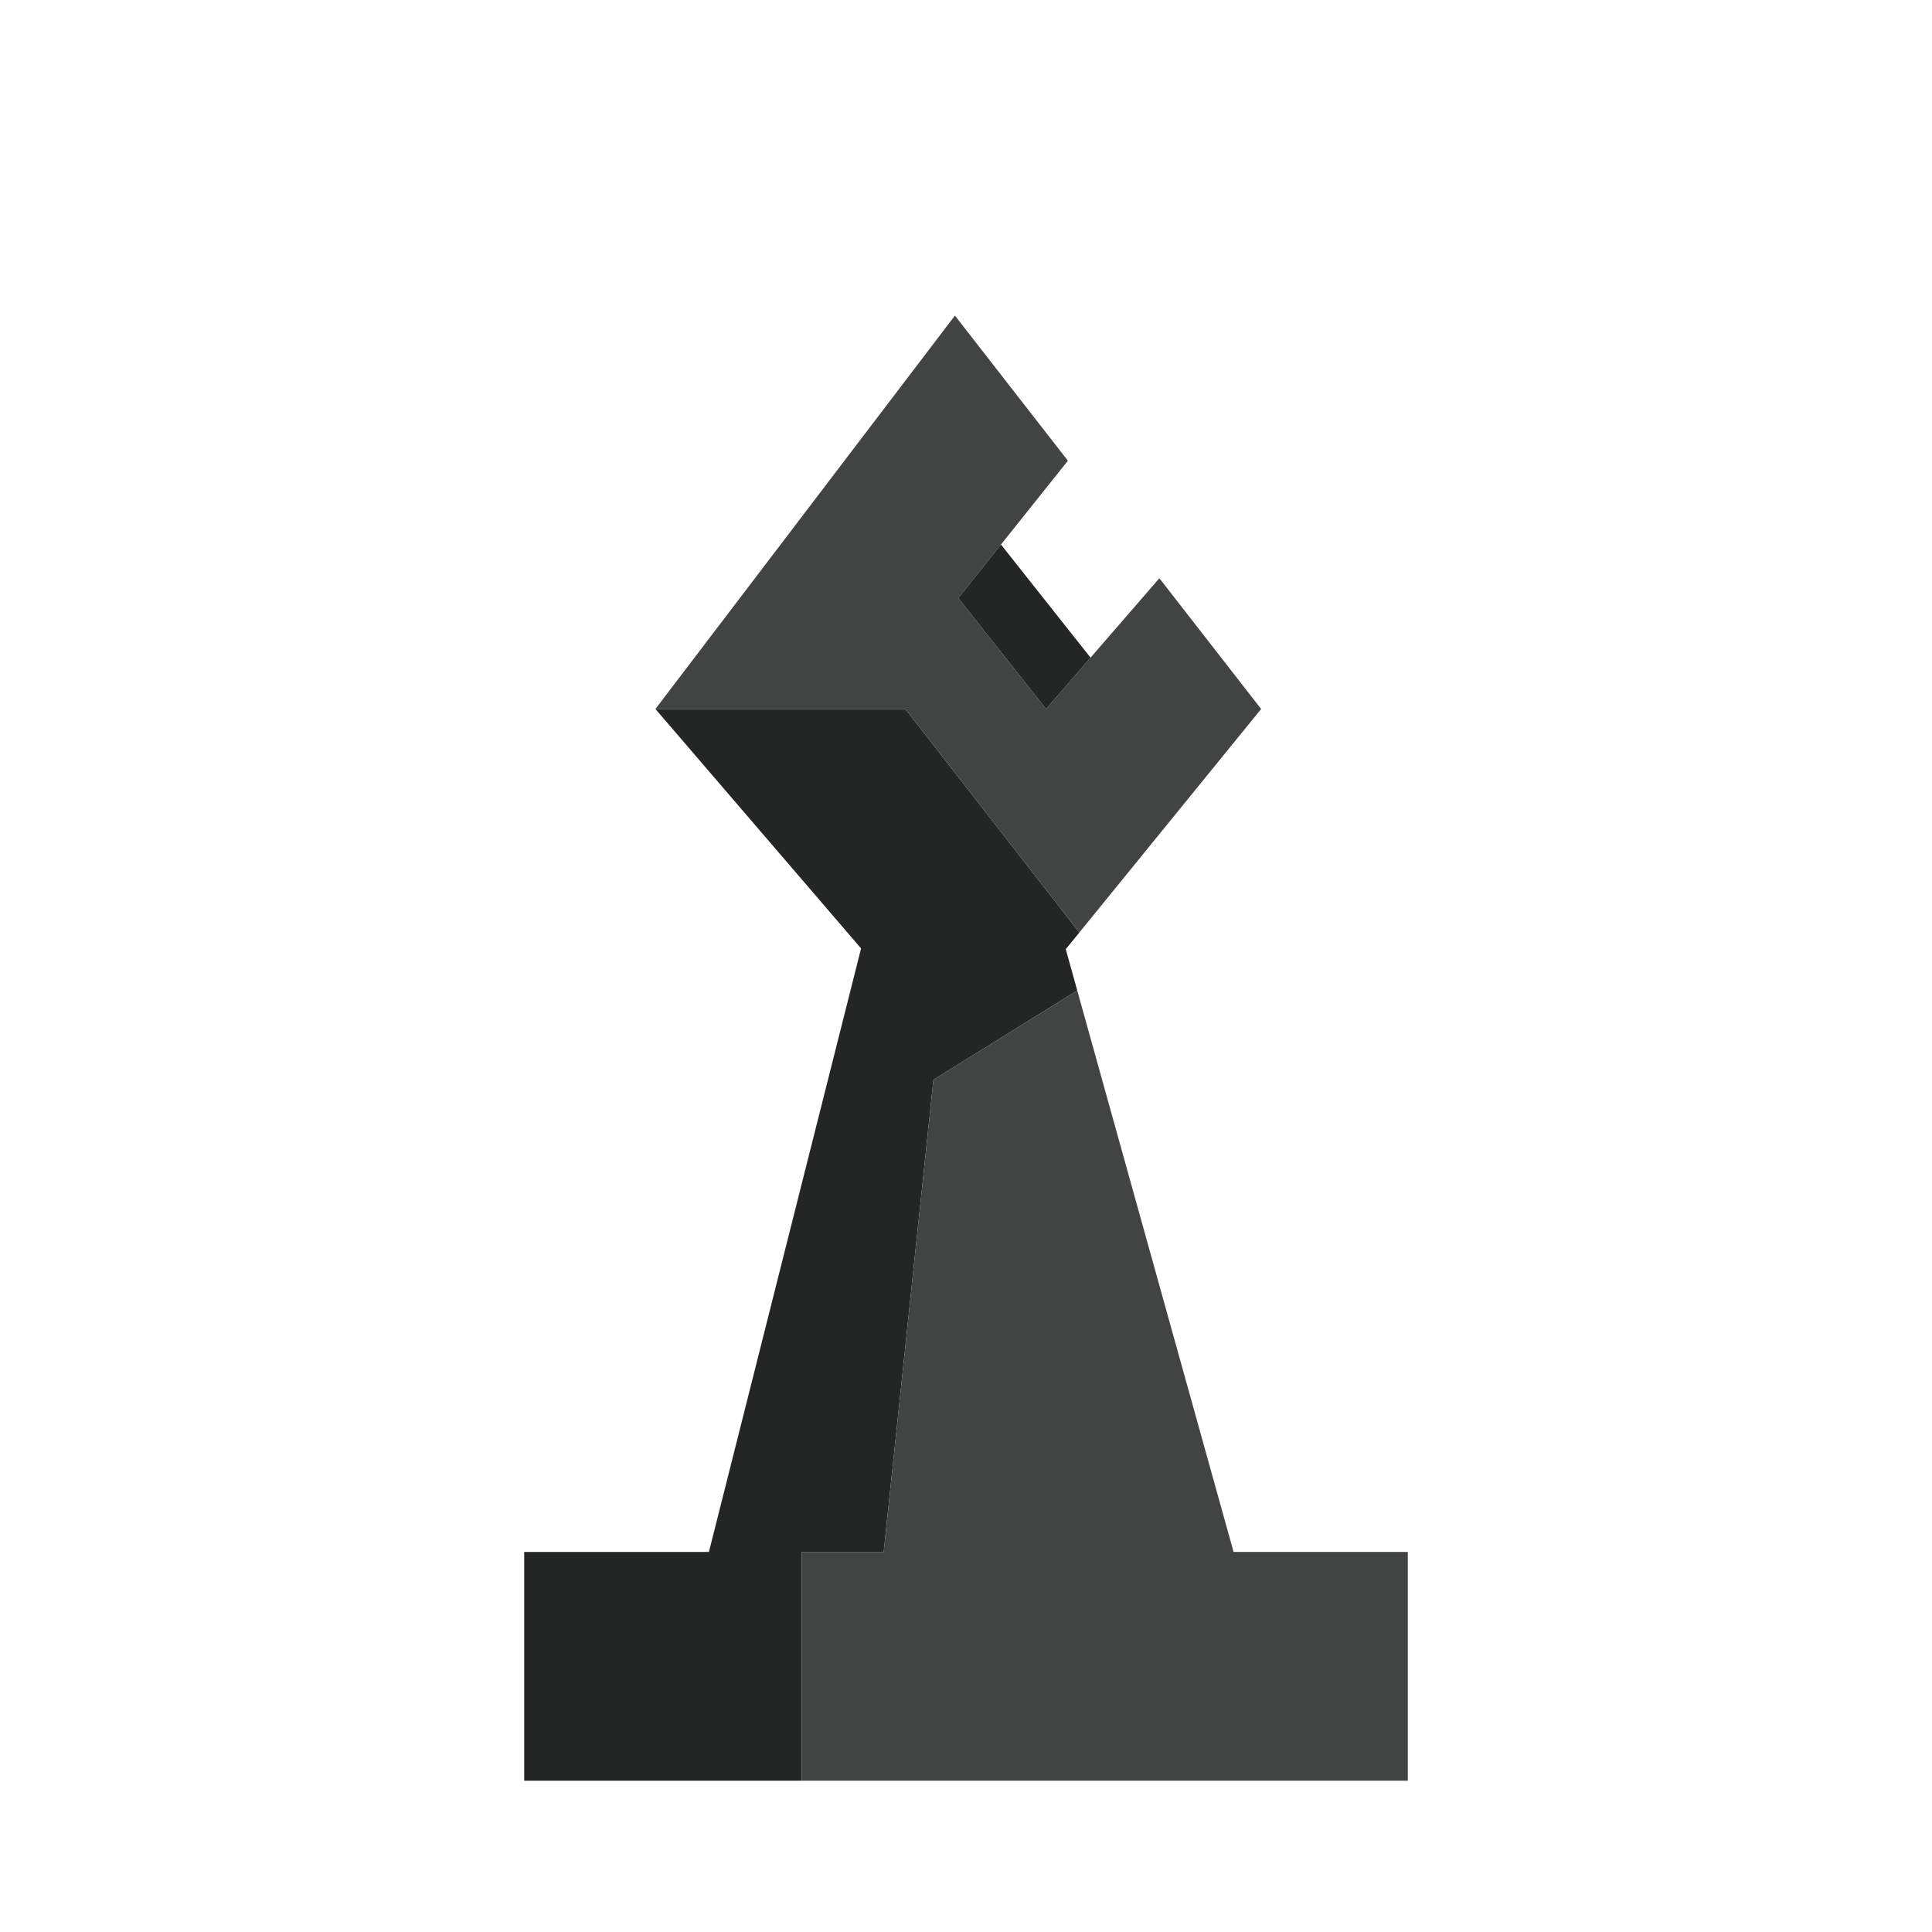 <svg width="512" height="512" viewBox="0 0 512 512" fill="none" xmlns="http://www.w3.org/2000/svg">
<path d="M282.439 251.543L285.484 262.494L247.371 286.157L234.184 411.275H212.487V471.895H138.917V411.275H187.874L228.19 251.338L173.693 187.888H239.93L286.035 247.126L282.439 251.543Z" fill="#242525"/>
<path d="M373.083 411.275V471.895H212.487V411.275H234.184L247.371 286.157L285.484 262.494L326.913 411.275H373.083Z" fill="#424343"/>
<path d="M334.214 187.888L286.035 247.126L239.93 187.888H173.693L253.063 83.635L283 122.094L265.267 144.31L253.948 158.49L277.222 187.888L289.005 174.28L307.246 153.241L334.214 187.888Z" fill="#424343"/>
<path d="M289.005 174.28L277.222 187.888L253.948 158.49L265.267 144.31L289.005 174.28Z" fill="#242525"/>
</svg>
